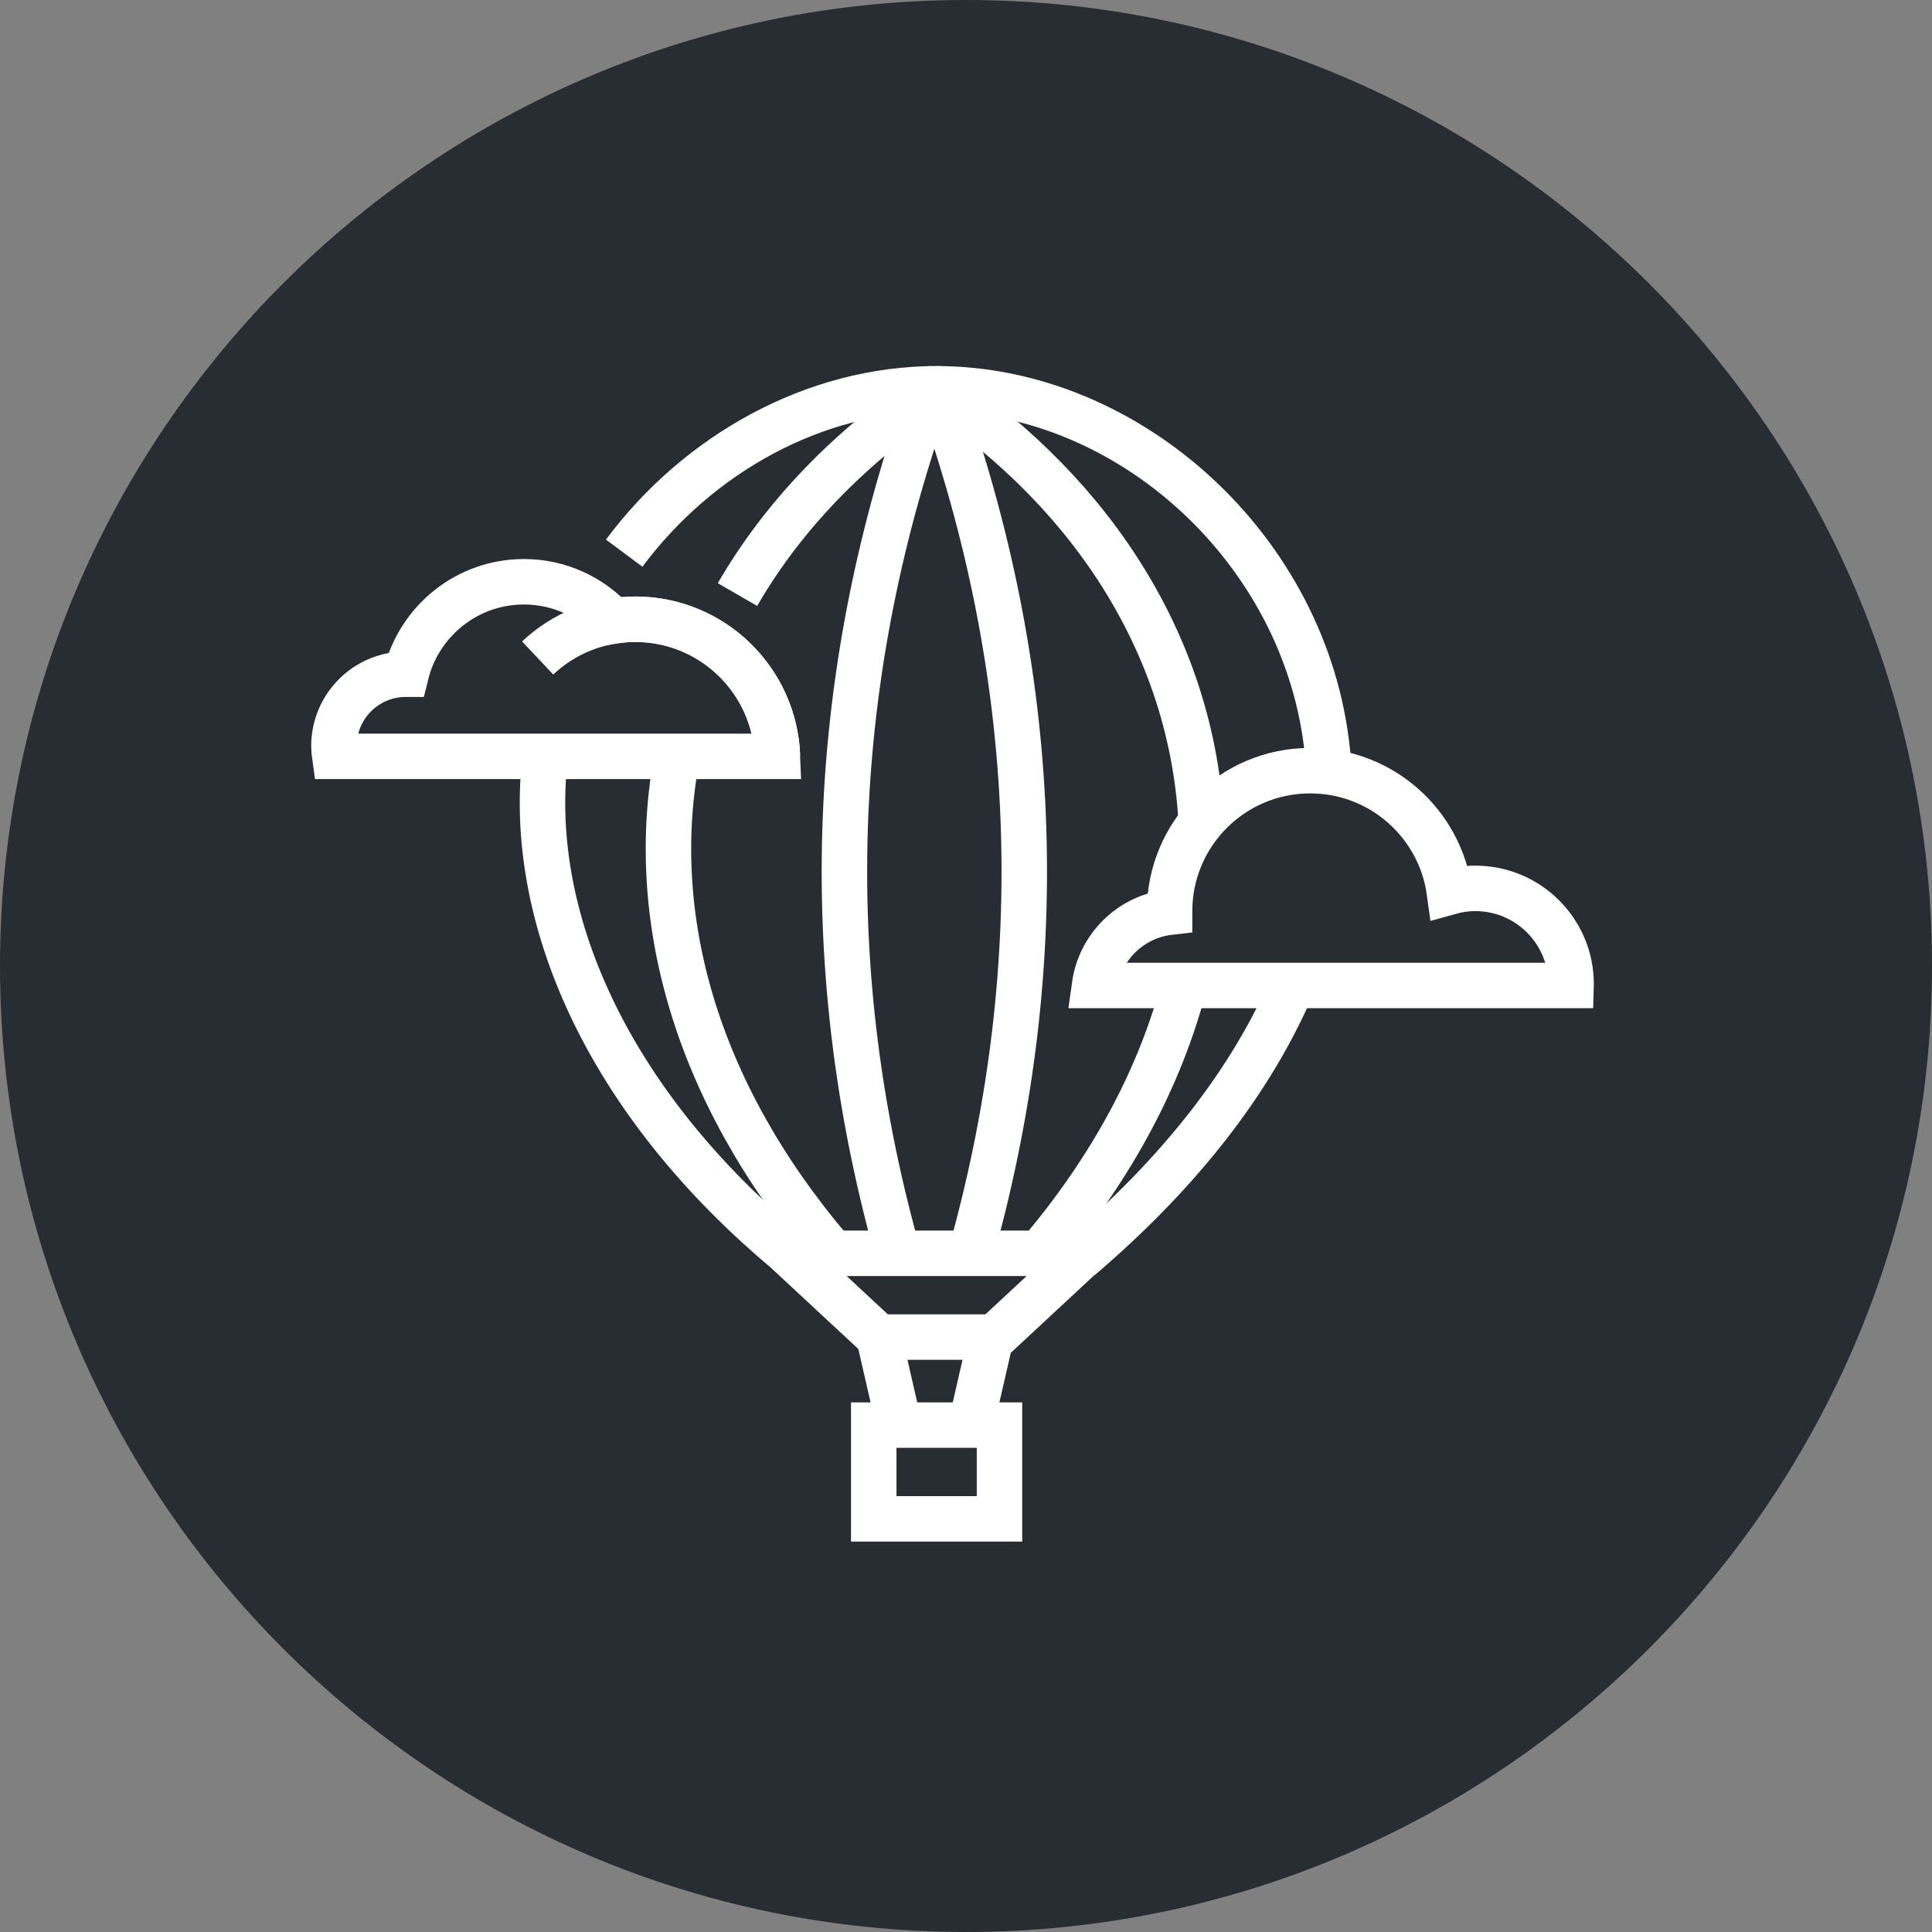 <?xml version="1.0" encoding="utf-8"?>
<!-- Generator: Adobe Illustrator 16.0.0, SVG Export Plug-In . SVG Version: 6.00 Build 0)  -->
<!DOCTYPE svg PUBLIC "-//W3C//DTD SVG 1.1//EN" "http://www.w3.org/Graphics/SVG/1.1/DTD/svg11.dtd">
<svg version="1.1" xmlns="http://www.w3.org/2000/svg" xmlns:xlink="http://www.w3.org/1999/xlink" x="0px" y="0px" width="170px"
	 height="169.999px" viewBox="0 0 170 169.999" enable-background="new 0 0 170 169.999" xml:space="preserve">
<rect x="0" y="0" width="170" height="169.999" fill="#808080" stroke="none"/>
<g id="Background">
</g>
<g id="Circle">
	<g>
		<path fill="#282D33" d="M85,169.999c-46.869,0-85-38.131-85-85S38.131,0,85,0s85,38.13,85,84.999S131.869,169.999,85,169.999z"/>
	</g>
</g>
<g id="TEXT">
</g>
<g id="Icons">
	<g>
		<g>
			<path fill="none" stroke="#FFFFFF" stroke-width="4" d="M68.412,66.556c-0.249-6.706-5.75-12.068-12.518-12.068
				c-3.324,0-6.344,1.296-8.584,3.408"/>
			<path fill="none" stroke="#FFFFFF" stroke-width="4" d="M55.895,54.487c-0.66,0-1.304,0.065-1.938,0.164
				c-1.953-2.12-4.742-3.46-7.854-3.46c-5.022,0-9.225,3.467-10.374,8.134c-0.006,0-0.014,0-0.02,0
				c-3.494,0-6.326,2.833-6.326,6.327c0,0.307,0.029,0.606,0.071,0.903h13.925h22.685h2.349
				C68.163,59.85,62.662,54.487,55.895,54.487z"/>
		</g>
		<g>
			
				<line fill="none" stroke="#FFFFFF" stroke-width="4" stroke-linecap="round" stroke-linejoin="round" x1="77.337" y1="117.651" x2="79.058" y2="125.15"/>
			
				<line fill="none" stroke="#FFFFFF" stroke-width="4" stroke-linecap="round" stroke-linejoin="round" x1="87.205" y1="117.651" x2="85.486" y2="125.15"/>
			
				<rect x="76.882" y="125.397" fill="none" stroke="#FFFFFF" stroke-width="4" stroke-linecap="round" width="11.065" height="8.251"/>
			<g>
				<g>
					<path fill="none" stroke="#FFFFFF" stroke-width="4" stroke-linecap="round" stroke-linejoin="round" d="M78.865,109.787
						c-6.979-25.25-5.94-50.672,3.033-75.576"/>
					<path fill="none" stroke="#FFFFFF" stroke-width="4" stroke-linejoin="round" d="M48.029,66.144
						c-1.896,14.326,5.389,30.869,21.502,44.214"/>
					<path fill="none" stroke="#FFFFFF" stroke-width="4" stroke-linejoin="round" d="M82.414,34.21
						c-10.752-0.002-20.988,5.731-27.49,14.464"/>
					<path fill="none" stroke="#FFFFFF" stroke-width="4" stroke-linejoin="round" d="M116.952,67.499
						c-0.042-0.453-0.093-0.904-0.152-1.355c-1.821-17.74-17.464-31.934-34.386-31.934"/>
					<path fill="none" stroke="#FFFFFF" stroke-width="4" stroke-linejoin="round" d="M95.042,110.664
						c8.964-7.639,15.11-15.728,18.595-23.801"/>
					<path fill="none" stroke="#FFFFFF" stroke-width="4" stroke-linecap="round" stroke-linejoin="round" d="M89.801,114.804"/>
					<path fill="none" stroke="#FFFFFF" stroke-width="4" stroke-linejoin="round" d="M59.613,66.354
						c-2.709,14.056,1.441,29.562,13.511,43.725"/>
					<path fill="none" stroke="#FFFFFF" stroke-width="4" stroke-linejoin="round" d="M82.435,34.21
						c-7.646,5.025-13.551,11.21-17.544,18.108"/>
					<path fill="none" stroke="#FFFFFF" stroke-width="4" stroke-linecap="round" stroke-linejoin="round" d="M85.565,109.786
						c6.978-25.25,5.94-50.672-3.033-75.576"/>
					<path fill="none" stroke="#FFFFFF" stroke-width="4" stroke-linejoin="round" d="M105.689,72.167
						c-0.85-14.731-8.969-28.361-23.255-37.957"/>
					<path fill="none" stroke="#FFFFFF" stroke-width="4" stroke-linejoin="round" d="M91.689,110.011
						c6.287-7.484,10.393-15.335,12.467-23.147"/>
					<path fill="none" stroke="#FFFFFF" stroke-width="4" stroke-linecap="round" stroke-linejoin="round" d="M85.359,114.761"/>
				</g>
				<polygon fill="none" stroke="#FFFFFF" stroke-width="4" stroke-linecap="round" stroke-linejoin="round" points="
					77.337,117.651 69.406,110.282 82.414,110.282 95.422,110.282 87.494,117.651 				"/>
			</g>
			<path fill="none" stroke="#FFFFFF" stroke-width="4" stroke-linecap="round" d="M96.309,86.713h41.929
				c0.001-0.038,0.007-0.075,0.007-0.114c0-4.654-3.772-8.43-8.43-8.43c-0.79,0-1.553,0.116-2.278,0.319
				c-0.827-6.027-5.993-10.676-12.252-10.676c-6.833,0-12.372,5.54-12.372,12.369c0,0.027,0.002,0.055,0.002,0.082
				C99.498,80.653,96.781,83.322,96.309,86.713z"/>
		</g>
	</g>
</g>
</svg>
